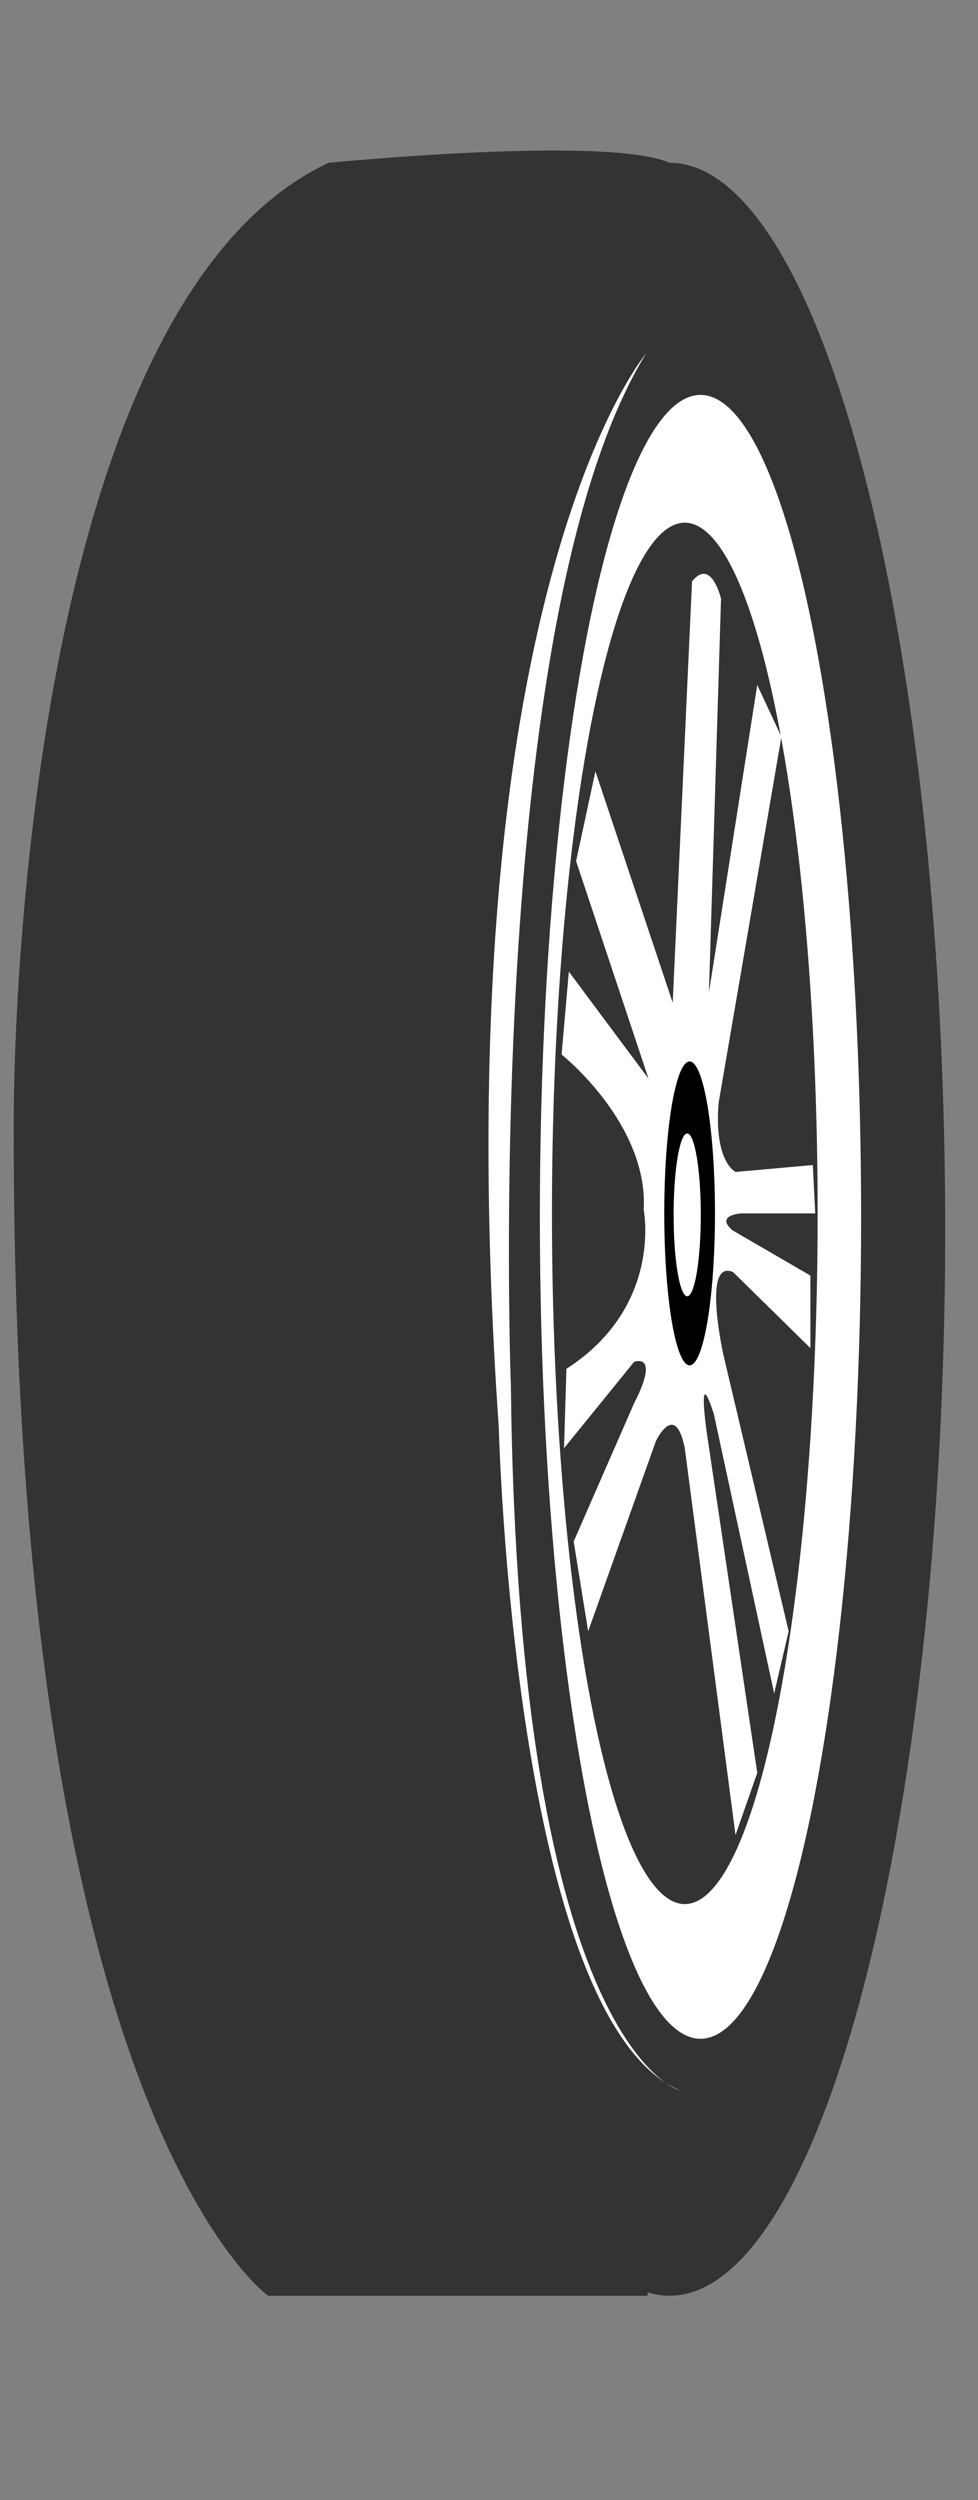 <?xml version="1.0" encoding="utf-8"?>
<!-- Generator: Adobe Illustrator 17.0.0, SVG Export Plug-In . SVG Version: 6.00 Build 0)  -->
<!DOCTYPE svg PUBLIC "-//W3C//DTD SVG 1.1//EN" "http://www.w3.org/Graphics/SVG/1.1/DTD/svg11.dtd">
<svg version="1.1" id="Layer_1" xmlns="http://www.w3.org/2000/svg" xmlns:xlink="http://www.w3.org/1999/xlink" x="0px" y="0px"
	 width="202.445px" height="517.14px" viewBox="0 0 202.445 517.14" enable-background="new 0 0 202.445 517.14"
	 xml:space="preserve">
<rect x="0" y="0" width="202.445" height="517.14" fill="#808080" stroke="none"/>
<g id="Layer_1_1_">
</g>
<g id="Layer_2">
	<g>
		<g>
			<path fill="#333333" d="M134.052,474.876H55.5c0,0-53.449-37.719-52.648-244.6c0,0-0.452-165.732,65.148-196.594c0,0,57.583-5.715,70.618,0
				L134.052,474.876z"/>
			<ellipse fill="#333333" cx="138.619" cy="254.276" rx="57.033" ry="220.598"/>
			<ellipse fill="#FFFFFF" cx="145.001" cy="251.705" rx="33.25" ry="170.02"/>
			<ellipse fill="#333333" cx="141.751" cy="250.991" rx="27.5" ry="142.874"/>
			<g>
				<path fill="#FFFFFF" d="M116.251,218.13c0,0,18,14.287,17,32.147c0,0,4,20.002-16,32.861l-0.5,16.43l14.5-17.859
					c0,0,5.5-2.143,0,8.572l-12.5,28.575l3,18.574l14-39.29c0,0,4-8.572,6,1.429l10.5,80.009l4.5-12.859l-10.5-70.723
					c0,0-2-14.287,1.5-3.572l12.5,57.864l3-12.859l-13.5-57.149c0,0-4.5-20.002,2-17.145l16,15.716V263.85l-16-9.287
					c0,0-4-2.857,1.5-3.572h15.5l-0.5-10.001l-16,1.429c0,0-4.5-2.143-3.5-14.287l13-75.723l-5-10.716l-10,63.579l2.5-81.438
					c0,0-2-8.572-6-3.572l-4,87.153l-16-47.863l-4,18.574l15,45.005l-16.5-22.145L116.251,218.13z"/>
				<ellipse cx="142.751" cy="250.991" rx="5.25" ry="31.432"/>
				<ellipse fill="#FFFFFF" cx="142.251" cy="251.298" rx="2.813" ry="16.838"/>
			</g>
			<path fill="#FFFFFF" d="M133.751,73.113c0,0-42.5,50.006-30.5,222.169c0,0,3,122.157,37.5,137.159c0,0-33.5-8.572-35-145.731
				C105.751,286.71,99.751,128.12,133.751,73.113z"/>
			<g display="none">
				<g display="inline">
					<polygon fill="#FFFFFF" points="105.162,432.939 115.918,409.819 107.65,434.942 					"/>
				</g>
				<g display="inline">
					<g>
						<path fill="#FFFFFF" d="M112.251,52.159c0,0-0.474,1.472-1.28,4.276c-0.821,2.796-1.948,6.942-3.35,12.226
							c-1.419,5.273-2.972,11.77-4.754,19.201c-0.83,3.749-1.783,7.699-2.647,11.93c-0.451,2.106-0.914,4.265-1.388,6.475
							c-0.447,2.222-0.904,4.495-1.37,6.815c-0.967,4.626-1.79,9.521-2.743,14.54c-0.823,5.071-1.834,10.248-2.635,15.656
							c-0.419,2.696-0.845,5.429-1.275,8.195c-0.385,2.779-0.775,5.592-1.168,8.437c-0.814,5.679-1.486,11.521-2.226,17.446
							c-0.377,2.96-0.634,5.975-0.96,8.994c-0.292,3.026-0.666,6.058-0.896,9.137c-0.251,3.073-0.503,6.166-0.756,9.274
							c-0.287,3.102-0.48,6.234-0.68,9.375c-0.204,3.142-0.408,6.296-0.613,9.46c-0.131,3.17-0.263,6.351-0.395,9.538
							c-0.335,6.369-0.347,12.779-0.477,19.182c-0.102,3.202-0.049,6.404-0.046,9.603c0.011,3.199,0.022,6.396,0.032,9.585
							c0.092,3.186,0.185,6.366,0.277,9.538c0.117,3.169,0.147,6.338,0.335,9.478c0.185,3.14,0.37,6.268,0.553,9.381
							c0.176,3.113,0.292,6.222,0.589,9.283c0.256,3.068,0.511,6.118,0.763,9.145c0.126,1.514,0.252,3.023,0.377,4.528
							c0.13,1.502,0.332,2.983,0.493,4.466c0.341,2.963,0.679,5.902,1.014,8.814c0.33,2.913,0.651,5.801,1.087,8.625
							c0.405,2.835,0.805,5.638,1.201,8.407c0.419,2.762,0.728,5.531,1.247,8.185c0.948,5.346,1.869,10.548,2.761,15.579
							c1.039,4.978,2.044,9.785,3.008,14.402c0.891,4.661,2.109,8.944,3.089,13.114c0.505,2.079,0.998,4.105,1.476,6.074
							c0.471,1.974,0.935,3.89,1.479,5.692c1.031,3.64,1.996,7.049,2.888,10.2c0.895,3.153,1.645,6.102,2.518,8.634
							c1.667,5.119,2.919,9.194,3.8,11.956c0.874,2.769,1.34,4.246,1.34,4.246s-0.566-1.402-1.627-4.028
							c-1.054-2.633-2.64-6.472-4.585-11.426c-1.025-2.44-1.944-5.293-3.026-8.348c-1.057-3.075-2.2-6.401-3.422-9.954
							c-0.636-1.764-1.194-3.645-1.764-5.583c-0.578-1.936-1.172-3.929-1.782-5.974c-1.189-4.108-2.555-8.374-3.642-13.002
							c-1.152-4.601-2.353-9.393-3.596-14.353c-1.051-5.052-2.138-10.275-3.255-15.646c-0.601-2.673-0.991-5.459-1.494-8.245
							c-0.479-2.795-0.963-5.624-1.453-8.482c-0.234-1.433-0.515-2.862-0.715-4.322c-0.193-1.462-0.387-2.93-0.582-4.408
							c-0.39-2.953-0.783-5.935-1.18-8.942c-0.189-1.506-0.418-3.01-0.577-4.535c-0.153-1.527-0.307-3.059-0.461-4.598
							c-0.308-3.078-0.618-6.176-0.93-9.295c-0.637-6.236-0.931-12.606-1.373-19.002c-0.208-3.2-0.258-6.429-0.394-9.66
							c-0.111-3.232-0.222-6.474-0.334-9.723c-0.029-3.252-0.058-6.509-0.087-9.77c-0.018-3.26-0.098-6.526,0.001-9.788
							c0.166-6.524,0.216-13.054,0.591-19.535c0.152-3.242,0.304-6.478,0.455-9.705c0.226-3.216,0.451-6.424,0.675-9.618
							c0.863-12.786,2.335-25.256,3.863-37.27c0.862-5.984,1.591-11.899,2.6-17.599c0.477-2.857,0.948-5.684,1.414-8.475
							c0.511-2.776,1.016-5.518,1.514-8.222c0.482-2.71,1.008-5.363,1.545-7.969c0.533-2.606,1.058-5.173,1.574-7.697
							c1.152-4.998,2.166-9.865,3.317-14.457c2.155-9.251,4.471-17.558,6.537-24.896c2.12-7.312,4.081-13.612,5.803-18.728
							c1.684-5.139,3.153-9.078,4.15-11.76C111.678,53.557,112.251,52.159,112.251,52.159z"/>
					</g>
					<g>
						<path fill="#FFFFFF" d="M88.917,49.302c0,0-0.49,1.459-1.329,4.243c-0.853,2.775-2.028,6.892-3.491,12.143
							c-1.478,5.242-3.122,11.694-4.941,19.117c-0.855,3.74-1.836,7.682-2.728,11.906c-0.465,2.102-0.942,4.258-1.431,6.465
							c-0.461,2.219-0.933,4.489-1.415,6.807c-0.998,4.621-1.853,9.511-2.839,14.526c-0.856,5.066-1.887,10.248-2.716,15.658
							c-0.432,2.697-0.871,5.432-1.315,8.2c-0.398,2.782-0.802,5.596-1.209,8.442c-0.847,5.682-1.528,11.537-2.288,17.472
							c-0.386,2.966-0.652,5.986-0.988,9.011c-0.301,3.033-0.685,6.071-0.924,9.155c-0.491,6.166-1.118,12.386-1.476,18.696
							c-0.207,3.15-0.415,6.314-0.624,9.487c-0.135,3.18-0.27,6.369-0.405,9.565c-0.342,6.388-0.36,12.817-0.496,19.241
							c-0.101,3.212-0.044,6.425-0.039,9.634c0.014,3.21,0.028,6.416,0.041,9.617c0.096,3.198,0.191,6.388,0.286,9.568
							c0.121,3.179,0.153,6.358,0.345,9.508c0.189,3.15,0.377,6.289,0.564,9.411c0.185,3.123,0.31,6.239,0.617,9.31
							c0.265,3.076,0.529,6.135,0.791,9.171c0.131,1.519,0.261,3.032,0.391,4.539c0.135,1.506,0.341,2.99,0.507,4.478
							c0.35,2.97,0.698,5.916,1.042,8.835c0.337,2.92,0.67,5.814,1.122,8.642c0.419,2.839,0.833,5.646,1.243,8.42
							c0.433,2.766,0.755,5.538,1.288,8.195c0.976,5.351,1.925,10.556,2.843,15.589c1.073,4.975,2.11,9.78,3.106,14.395
							c0.922,4.655,2.169,8.934,3.178,13.097c0.52,2.075,1.026,4.096,1.519,6.062c0.485,1.97,0.962,3.882,1.518,5.679
							c1.061,3.628,2.054,7.024,2.972,10.164c0.932,3.133,1.716,6.062,2.62,8.575c1.727,5.082,3.026,9.124,3.939,11.863
							c0.905,2.746,1.388,4.209,1.388,4.209s-0.549-1.413-1.579-4.065c-1.023-2.657-2.561-6.529-4.446-11.52
							c-0.995-2.459-1.88-5.332-2.925-8.407c-1.031-3.086-2.147-6.424-3.339-9.991c-0.623-1.769-1.168-3.653-1.724-5.596
							c-0.564-1.94-1.144-3.936-1.739-5.985c-1.159-4.115-2.497-8.387-3.552-13.019c-1.121-4.603-2.289-9.398-3.498-14.36
							c-1.025-5.049-2.084-10.268-3.173-15.635c-0.587-2.669-0.964-5.453-1.453-8.235c-0.465-2.79-0.936-5.615-1.411-8.471
							c-0.227-1.432-0.5-2.857-0.694-4.315c-0.189-1.459-0.378-2.925-0.568-4.398c-0.381-2.946-0.765-5.921-1.152-8.921
							c-0.184-1.502-0.409-3.002-0.563-4.523c-0.148-1.523-0.297-3.052-0.447-4.585c-0.299-3.069-0.6-6.161-0.903-9.27
							c-0.615-6.219-0.895-12.57-1.334-18.947c-0.205-3.19-0.251-6.409-0.384-9.628c-0.108-3.222-0.216-6.454-0.325-9.691
							c-0.026-3.242-0.052-6.489-0.078-9.74c-0.016-3.25-0.091-6.506,0.009-9.758c0.16-6.504,0.204-13.014,0.572-19.475
							c0.149-3.233,0.297-6.459,0.445-9.677c0.222-3.208,0.444-6.406,0.665-9.593c0.37-6.384,1.064-12.661,1.638-18.879
							c0.276-3.112,0.696-6.174,1.034-9.231c0.372-3.049,0.675-6.092,1.097-9.078c0.841-5.974,1.561-11.877,2.537-17.573
							c0.463-2.855,0.921-5.679,1.373-8.47c0.498-2.775,0.989-5.513,1.474-8.218c0.469-2.709,0.982-5.361,1.507-7.967
							c0.519-2.606,1.03-5.173,1.532-7.698c1.119-5.001,2.101-9.873,3.221-14.472c2.095-9.261,4.353-17.585,6.368-24.94
							c2.083-7.321,3.953-13.664,5.616-18.814c1.623-5.172,3.044-9.14,4.009-11.843C88.361,50.711,88.917,49.302,88.917,49.302z"/>
					</g>
					<g>
						<path fill="#FFFFFF" d="M74.918,54.064c0,0-0.49,1.459-1.329,4.243c-0.853,2.775-2.028,6.892-3.491,12.143
							c-1.478,5.242-3.122,11.694-4.941,19.117c-0.855,3.74-1.836,7.682-2.728,11.906c-0.465,2.102-0.942,4.258-1.431,6.465
							c-0.461,2.219-0.933,4.489-1.415,6.807c-0.998,4.621-1.853,9.511-2.839,14.526c-0.856,5.066-1.887,10.248-2.716,15.658
							c-0.433,2.697-0.871,5.432-1.315,8.2c-0.398,2.782-0.802,5.596-1.209,8.442c-0.847,5.682-1.528,11.537-2.288,17.472
							c-0.386,2.966-0.652,5.986-0.988,9.011c-0.301,3.033-0.685,6.071-0.924,9.155c-0.491,6.166-1.118,12.386-1.477,18.696
							c-0.207,3.15-0.415,6.314-0.624,9.487c-0.135,3.18-0.27,6.369-0.405,9.565c-0.342,6.388-0.36,12.817-0.496,19.241
							c-0.101,3.212-0.044,6.425-0.039,9.634c0.014,3.21,0.028,6.416,0.041,9.617c0.096,3.198,0.191,6.388,0.286,9.568
							c0.121,3.179,0.153,6.358,0.345,9.508c0.189,3.15,0.377,6.289,0.564,9.411c0.185,3.123,0.31,6.239,0.617,9.31
							c0.265,3.076,0.529,6.135,0.791,9.171c0.131,1.519,0.261,3.032,0.391,4.539c0.135,1.506,0.341,2.99,0.507,4.478
							c0.35,2.97,0.698,5.916,1.042,8.835c0.337,2.92,0.67,5.814,1.122,8.642c0.419,2.839,0.833,5.646,1.243,8.42
							c0.433,2.766,0.755,5.538,1.288,8.195c0.976,5.351,1.925,10.556,2.843,15.589c1.073,4.975,2.11,9.78,3.106,14.395
							c0.922,4.655,2.169,8.934,3.178,13.097c0.52,2.075,1.026,4.096,1.519,6.062c0.485,1.97,0.962,3.882,1.518,5.679
							c1.061,3.628,2.054,7.024,2.972,10.164c0.932,3.133,1.716,6.062,2.62,8.575c1.727,5.082,3.026,9.124,3.939,11.863
							c0.905,2.746,1.388,4.209,1.388,4.209s-0.549-1.413-1.579-4.063c-1.023-2.657-2.561-6.529-4.446-11.52
							c-0.995-2.459-1.88-5.332-2.925-8.407c-1.031-3.086-2.147-6.424-3.339-9.991c-0.623-1.769-1.168-3.653-1.724-5.596
							c-0.564-1.94-1.144-3.936-1.739-5.985c-1.159-4.115-2.497-8.387-3.552-13.019c-1.121-4.603-2.289-9.398-3.498-14.36
							c-1.025-5.049-2.084-10.268-3.173-15.635c-0.587-2.669-0.964-5.453-1.453-8.235c-0.465-2.79-0.936-5.615-1.411-8.471
							c-0.227-1.432-0.5-2.857-0.694-4.315c-0.189-1.459-0.378-2.925-0.568-4.398c-0.381-2.946-0.765-5.921-1.152-8.921
							c-0.184-1.502-0.409-3.002-0.563-4.523c-0.148-1.523-0.297-3.052-0.447-4.585c-0.299-3.069-0.6-6.161-0.903-9.271
							c-0.615-6.219-0.895-12.57-1.334-18.947c-0.205-3.19-0.251-6.409-0.384-9.628c-0.108-3.222-0.216-6.454-0.324-9.691
							c-0.026-3.242-0.052-6.489-0.078-9.74c-0.016-3.25-0.091-6.506,0.009-9.758c0.16-6.504,0.204-13.014,0.572-19.475
							c0.149-3.233,0.297-6.459,0.445-9.677c0.222-3.208,0.444-6.406,0.665-9.593c0.37-6.384,1.064-12.661,1.638-18.879
							c0.276-3.112,0.696-6.174,1.034-9.231c0.372-3.049,0.675-6.092,1.097-9.078c0.841-5.974,1.561-11.877,2.538-17.573
							c0.463-2.855,0.921-5.679,1.373-8.47c0.498-2.775,0.989-5.514,1.474-8.218c0.469-2.709,0.982-5.361,1.507-7.967
							c0.519-2.607,1.03-5.173,1.532-7.698c1.119-5.001,2.101-9.873,3.221-14.472c2.095-9.261,4.353-17.585,6.368-24.94
							c2.083-7.321,3.953-13.664,5.616-18.814c1.623-5.172,3.044-9.14,4.009-11.843C74.361,55.473,74.918,54.064,74.918,54.064z"/>
					</g>
					<g>
						<path fill="#FFFFFF" d="M54.918,58.826c0,0-0.474,1.472-1.28,4.276c-0.821,2.796-1.948,6.942-3.35,12.226
							c-1.419,5.273-2.972,11.77-4.754,19.201c-0.83,3.749-1.783,7.699-2.647,11.93c-0.451,2.106-0.914,4.265-1.388,6.475
							c-0.447,2.222-0.904,4.495-1.37,6.815c-0.967,4.626-1.79,9.521-2.743,14.54c-0.823,5.071-1.834,10.248-2.635,15.656
							c-0.419,2.696-0.845,5.429-1.275,8.195c-0.385,2.779-0.775,5.592-1.168,8.437c-0.814,5.679-1.486,11.521-2.226,17.446
							c-0.377,2.96-0.634,5.975-0.96,8.994c-0.292,3.026-0.666,6.058-0.896,9.137c-0.251,3.073-0.503,6.166-0.756,9.274
							c-0.287,3.102-0.48,6.234-0.68,9.375c-0.204,3.142-0.408,6.296-0.613,9.46c-0.131,3.17-0.263,6.351-0.395,9.538
							c-0.335,6.369-0.347,12.779-0.477,19.182c-0.102,3.202-0.049,6.404-0.046,9.603c0.011,3.199,0.022,6.396,0.032,9.585
							c0.092,3.186,0.185,6.366,0.277,9.538c0.117,3.169,0.147,6.338,0.335,9.478c0.185,3.14,0.37,6.268,0.553,9.381
							c0.176,3.113,0.292,6.222,0.589,9.283c0.256,3.068,0.51,6.118,0.763,9.145c0.126,1.514,0.252,3.023,0.377,4.528
							c0.13,1.502,0.332,2.983,0.493,4.466c0.341,2.963,0.679,5.902,1.014,8.814c0.329,2.913,0.651,5.801,1.087,8.625
							c0.405,2.835,0.805,5.638,1.201,8.407c0.419,2.762,0.728,5.531,1.247,8.185c0.948,5.346,1.869,10.548,2.761,15.579
							c1.039,4.978,2.044,9.785,3.008,14.402c0.891,4.661,2.109,8.944,3.089,13.114c0.505,2.079,0.998,4.105,1.476,6.074
							c0.471,1.975,0.935,3.89,1.479,5.692c1.031,3.64,1.996,7.049,2.888,10.2c0.895,3.153,1.645,6.102,2.518,8.634
							c1.667,5.119,2.919,9.194,3.8,11.956c0.874,2.769,1.34,4.246,1.34,4.246s-0.566-1.402-1.627-4.028
							c-1.054-2.633-2.639-6.472-4.585-11.426c-1.025-2.44-1.944-5.293-3.026-8.348c-1.057-3.075-2.2-6.401-3.422-9.954
							c-0.636-1.764-1.194-3.645-1.764-5.583c-0.578-1.936-1.172-3.929-1.782-5.974c-1.189-4.108-2.555-8.374-3.642-13.002
							c-1.152-4.601-2.353-9.393-3.596-14.353c-1.051-5.052-2.138-10.275-3.255-15.646c-0.601-2.673-0.991-5.459-1.494-8.245
							c-0.479-2.795-0.963-5.624-1.453-8.482c-0.234-1.433-0.515-2.862-0.715-4.322c-0.193-1.462-0.387-2.93-0.582-4.408
							c-0.39-2.953-0.783-5.935-1.18-8.942c-0.189-1.506-0.418-3.01-0.577-4.535c-0.153-1.527-0.307-3.059-0.461-4.598
							c-0.308-3.077-0.618-6.176-0.93-9.295c-0.637-6.236-0.931-12.606-1.373-19.002c-0.208-3.2-0.258-6.429-0.394-9.66
							c-0.111-3.232-0.222-6.474-0.334-9.723c-0.029-3.252-0.058-6.509-0.087-9.77c-0.018-3.26-0.098-6.526,0.001-9.788
							c0.166-6.524,0.216-13.054,0.591-19.535c0.152-3.242,0.304-6.478,0.455-9.705c0.226-3.216,0.451-6.424,0.675-9.618
							c0.863-12.786,2.335-25.256,3.863-37.27c0.862-5.984,1.591-11.899,2.6-17.599c0.477-2.857,0.948-5.684,1.414-8.475
							c0.511-2.776,1.016-5.518,1.514-8.222c0.482-2.71,1.008-5.363,1.545-7.97c0.533-2.606,1.058-5.173,1.574-7.697
							c1.152-4.998,2.166-9.865,3.317-14.457c2.155-9.251,4.471-17.558,6.537-24.896c2.12-7.312,4.081-13.612,5.803-18.728
							c1.684-5.139,3.153-9.078,4.15-11.76C54.344,60.223,54.918,58.826,54.918,58.826z"/>
					</g>
					<g>
						<polygon fill="#FFFFFF" points="104.709,69.593 132.918,53.111 106.462,74.729 						"/>
					</g>
					
						<line fill="none" stroke="#FFFFFF" stroke-width="3" stroke-miterlimit="10" x1="79.585" y1="78.83" x2="106.919" y2="59.779"/>
					
						<line fill="none" stroke="#FFFFFF" stroke-width="3" stroke-miterlimit="10" x1="72.918" y1="104.547" x2="100.251" y2="85.496"/>
					
						<line fill="none" stroke="#FFFFFF" stroke-width="3" stroke-miterlimit="10" x1="68.251" y1="133.122" x2="95.585" y2="114.072"/>
					
						<line fill="none" stroke="#FFFFFF" stroke-width="3" stroke-miterlimit="10" x1="61.585" y1="164.554" x2="88.918" y2="145.503"/>
					
						<line fill="none" stroke="#FFFFFF" stroke-width="3" stroke-miterlimit="10" x1="58.838" y1="207.58" x2="83.666" y2="182.486"/>
					
						<line fill="none" stroke="#FFFFFF" stroke-width="3" stroke-miterlimit="10" x1="57.504" y1="242.823" x2="82.332" y2="217.729"/>
					
						<line fill="none" stroke="#FFFFFF" stroke-width="3.498" stroke-miterlimit="10" x1="56.251" y1="282.423" x2="81.585" y2="255.039"/>
					
						<line fill="none" stroke="#FFFFFF" stroke-width="2.662" stroke-miterlimit="10" x1="60.838" y1="322.831" x2="80.751" y2="303.14"/>
					
						<line fill="none" stroke="#FFFFFF" stroke-width="3" stroke-miterlimit="10" x1="66.838" y1="362.835" x2="83.585" y2="337.905"/>
					
						<line fill="none" stroke="#FFFFFF" stroke-width="3" stroke-miterlimit="10" x1="73.504" y1="400.934" x2="90.251" y2="376.004"/>
					
						<line fill="none" stroke="#FFFFFF" stroke-width="3" stroke-miterlimit="10" x1="82.837" y1="434.51" x2="99.585" y2="409.579"/>
					<g>
						<polygon fill="#FFFFFF" points="96.879,94.907 118.918,81.686 98.292,98.946 						"/>
					</g>
					<g>
						<polygon fill="#FFFFFF" points="93.264,126.878 108.251,109.309 95.239,129.84 						"/>
					</g>
					<g>
						<polygon fill="#FFFFFF" points="85.734,160.003 102.917,138.835 88.105,163.389 						"/>
					</g>
					<g>
						<polygon fill="#FFFFFF" points="79.018,202.724 97.586,180.744 81.487,206.392 						"/>
					</g>
					<g>
						<polygon fill="#FFFFFF" points="77.685,237.965 96.251,215.987 80.154,241.633 						"/>
					</g>
					<g>
						<polygon fill="#FFFFFF" points="78.352,274.161 96.919,252.183 80.821,277.828 						"/>
					</g>
					<g>
						<polygon fill="#FFFFFF" points="79.685,316.07 98.251,294.092 82.154,319.738 						"/>
					</g>
					<g>
						<polygon fill="#FFFFFF" points="85.942,358.674 101.099,331.883 88.869,361.571 						"/>
					</g>
					<g>
						<polygon fill="#FFFFFF" points="94.394,396.364 106.586,371.481 97.086,398.654 						"/>
					</g>
					
						<line fill="none" stroke="#FFFFFF" stroke-width="3" stroke-miterlimit="10" x1="60.251" y1="48.349" x2="66.918" y2="74.066"/>
					
						<line fill="none" stroke="#FFFFFF" stroke-width="3" stroke-miterlimit="10" x1="52.501" y1="76.924" x2="60.001" y2="107.403"/>
					
						<line fill="none" stroke="#FFFFFF" stroke-width="3.333" stroke-miterlimit="10" x1="44.751" y1="98.355" x2="53.085" y2="135.978"/>
					
						<line fill="none" stroke="#FFFFFF" stroke-width="4.283" stroke-miterlimit="10" x1="34.751" y1="130.977" x2="48.417" y2="171.22"/>
					
						<line fill="none" stroke="#FFFFFF" stroke-width="3" stroke-miterlimit="10" x1="29.585" y1="175.031" x2="44.251" y2="201.7"/>
					
						<line fill="none" stroke="#FFFFFF" stroke-width="3" stroke-miterlimit="10" x1="25.096" y1="218.532" x2="43.408" y2="240.113"/>
					
						<line fill="none" stroke="#FFFFFF" stroke-width="3" stroke-miterlimit="10" x1="22.918" y1="255.992" x2="44.074" y2="279.164"/>
					
						<line fill="none" stroke="#FFFFFF" stroke-width="3" stroke-miterlimit="10" x1="24.251" y1="294.09" x2="45.408" y2="317.263"/>
					
						<line fill="none" stroke="#FFFFFF" stroke-width="3" stroke-miterlimit="10" x1="25.585" y1="342.669" x2="52.075" y2="364.887"/>
					
						<line fill="none" stroke="#FFFFFF" stroke-width="3" stroke-miterlimit="10" x1="34.251" y1="380.769" x2="59.918" y2="403.152"/>
					
						<line fill="none" stroke="#FFFFFF" stroke-width="3" stroke-miterlimit="10" x1="42.918" y1="415.059" x2="69.408" y2="437.277"/>
					<g>
						<path fill="#FFFFFF" d="M45.971,86.556c0,0-0.228-0.269-0.572-0.774c-0.347-0.504-0.809-1.246-1.313-2.169
							c-1.007-1.847-2.112-4.462-2.99-7.225c-0.879-2.762-1.531-5.672-1.839-7.971c-0.154-1.15-0.239-2.136-0.275-2.842
							c-0.039-0.703-0.03-1.126-0.03-1.126s0.229,0.269,0.573,0.774c0.348,0.503,0.811,1.244,1.315,2.167
							c1.008,1.846,2.111,4.463,2.987,7.228s1.526,5.675,1.835,7.974c0.154,1.15,0.241,2.135,0.277,2.84
							C45.98,86.133,45.971,86.556,45.971,86.556z"/>
					</g>
					<g>
						<polygon fill="#FFFFFF" points="36.027,122.733 29.091,91.75 39.249,120.863 						"/>
					</g>
					<g>
						<polygon fill="#FFFFFF" points="30.188,159.118 17.961,122.723 33.562,156.382 						"/>
					</g>
					<g>
						<polygon fill="#FFFFFF" points="23.188,196.265 10.961,159.87 26.562,193.529 						"/>
					</g>
					<g>
						<polygon fill="#FFFFFF" points="20.188,239.127 7.961,202.733 23.562,236.391 						"/>
					</g>
					<g>
						<polygon fill="#FFFFFF" points="19.521,278.654 7.295,242.26 22.896,275.918 						"/>
					</g>
					<g>
						<polygon fill="#FFFFFF" points="22.713,318.457 6.506,289.076 25.473,314.866 						"/>
					</g>
					<g>
						<polygon fill="#FFFFFF" points="29.131,366.842 11.78,341.052 31.498,363.097 						"/>
					</g>
					<g>
						<polygon fill="#FFFFFF" points="36.131,405.418 18.78,379.627 38.498,401.673 						"/>
					</g>
				</g>
			</g>
		</g>
		<rect x="-71.647" y="-193.912" fill="none" width="397.48" height="780.052"/>
	</g>
</g>
</svg>
